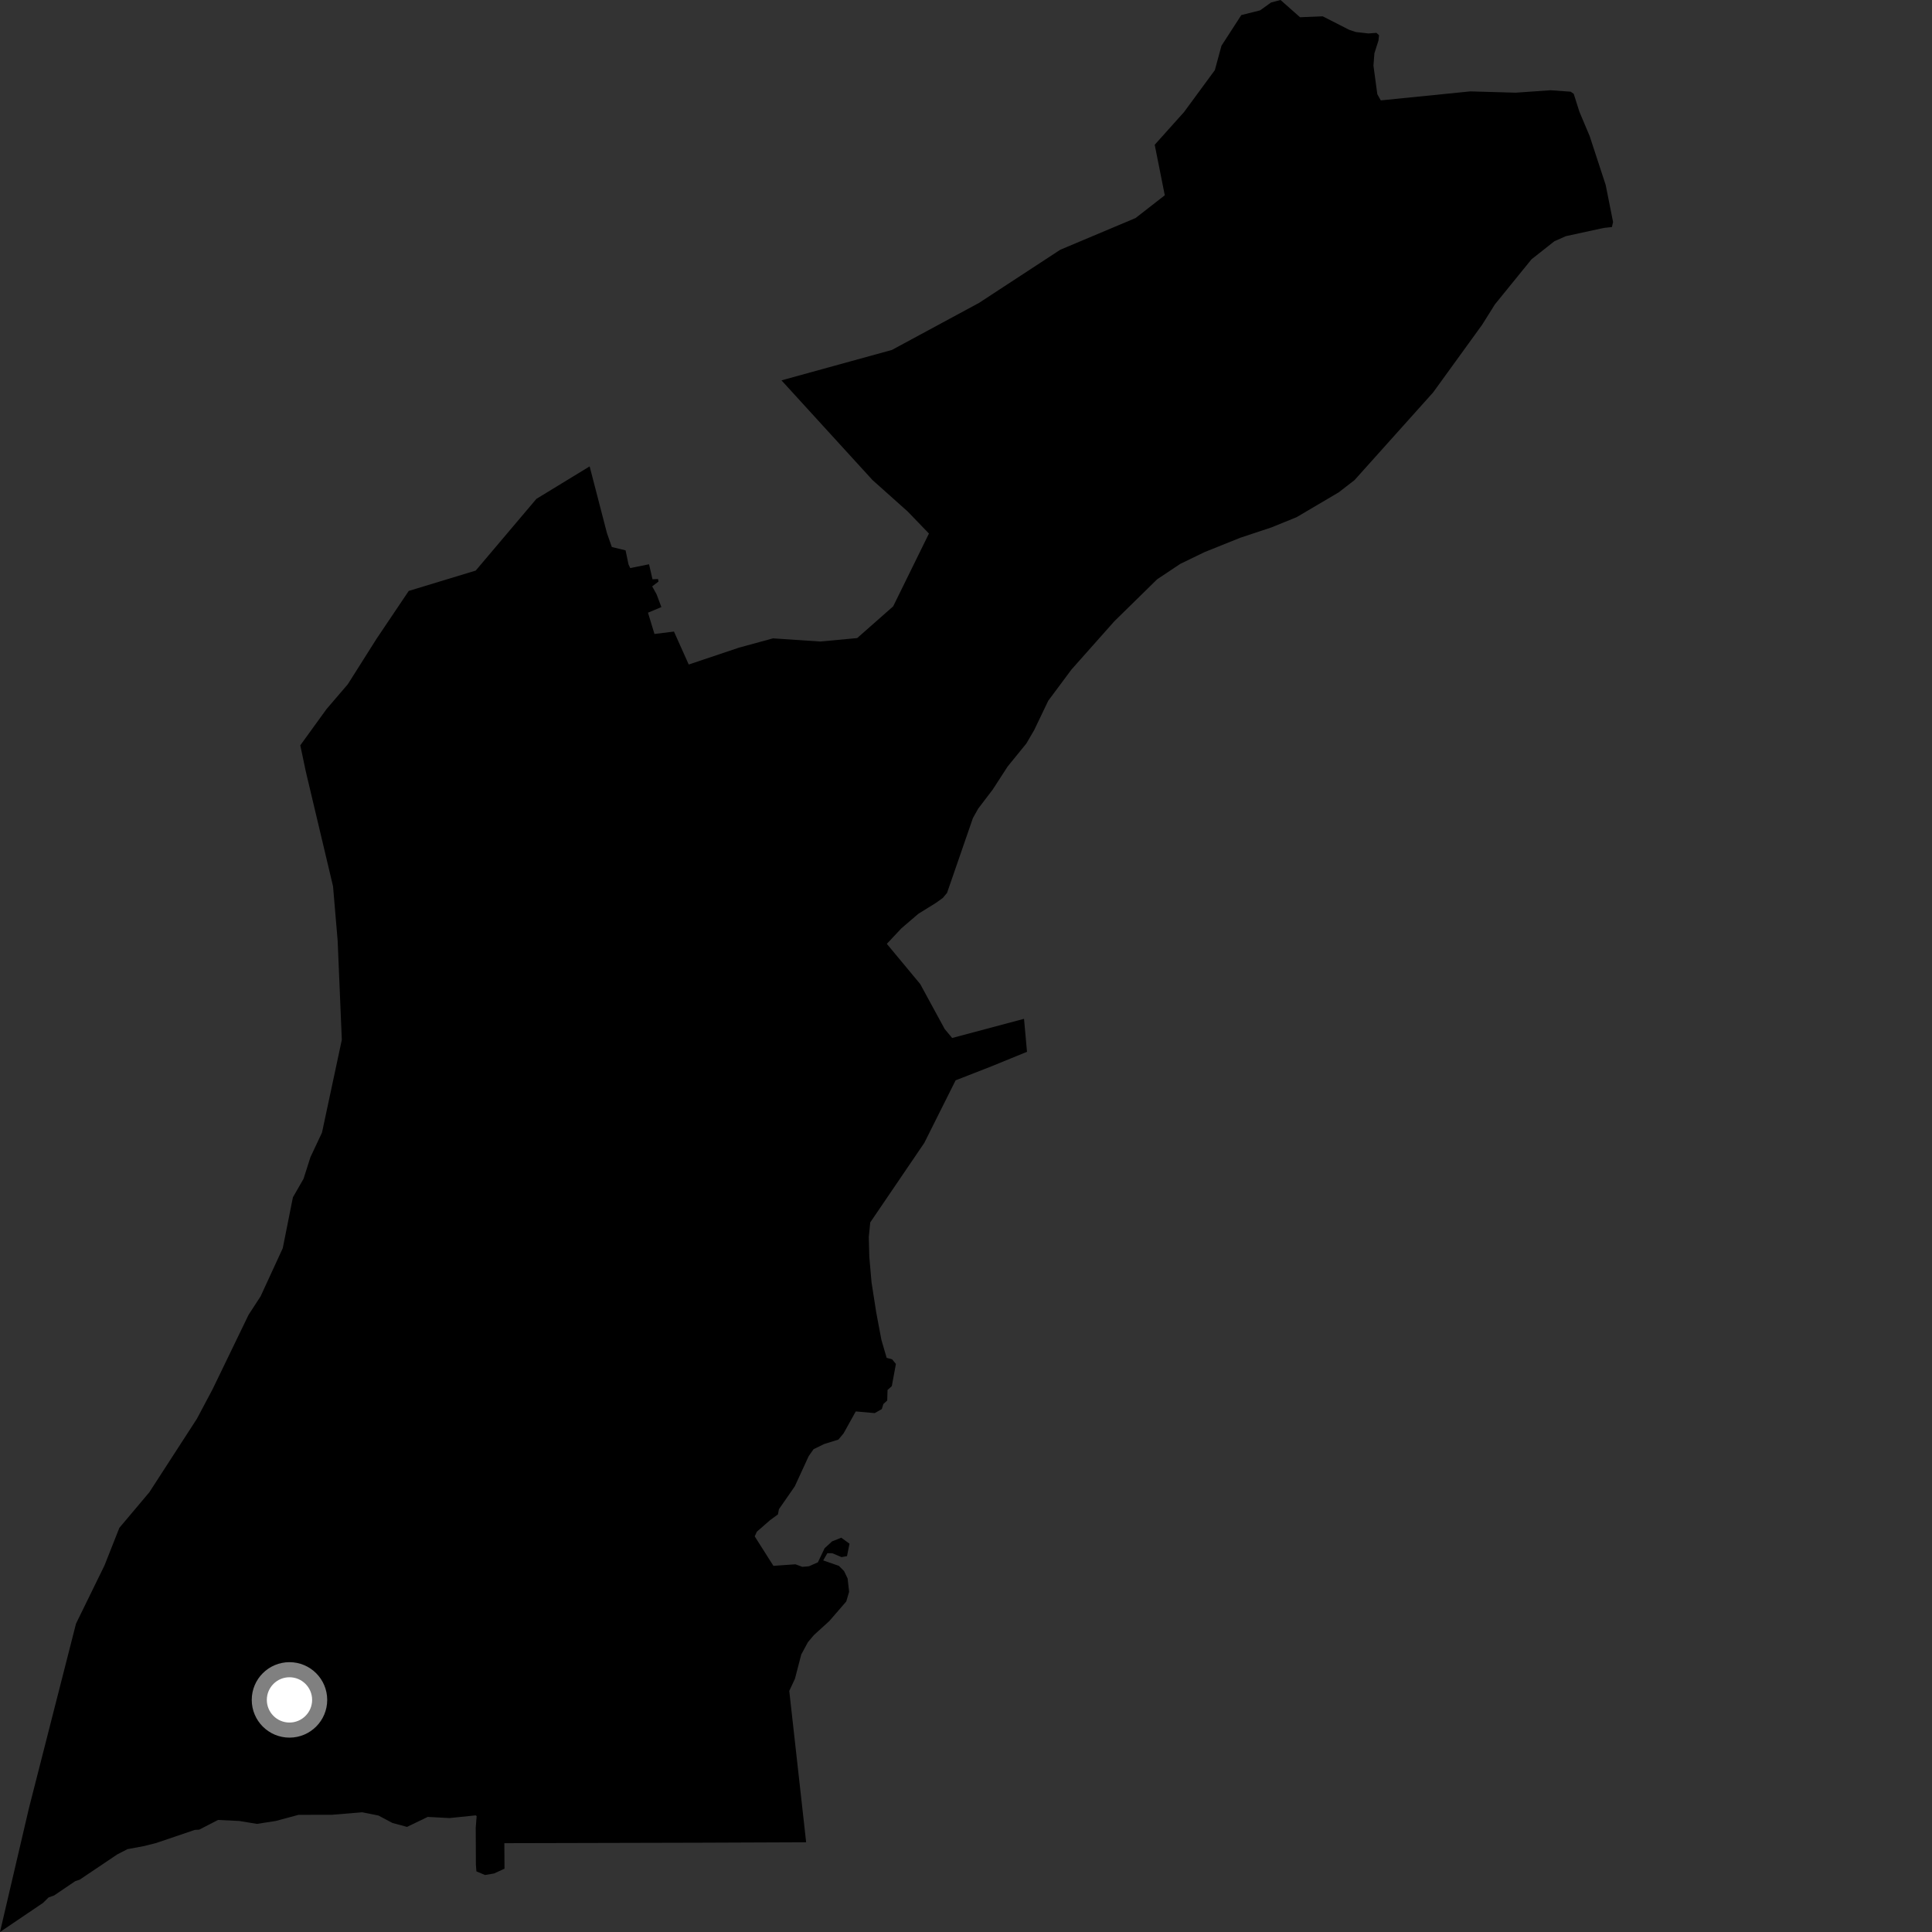 <?xml version="1.0" encoding="utf-8" ?>
<svg baseProfile="full" height="1024" version="1.1" width="1024" xmlns="http://www.w3.org/2000/svg" xmlns:ev="http://www.w3.org/2001/xml-events" xmlns:xlink="http://www.w3.org/1999/xlink"><rect width="100%" height="100%" fill="#333333" stroke="none"/><defs /><polygon fill="black" points="0.0,1024.0 22.799,1008.582 25.73,1005.694 28.68,1004.63 39.868,997.058 42.229,996.268 62.168,982.866 67.546,980.092 76.44,978.434 82.755,976.843 103.22,969.891 105.596,969.749 115.565,964.612 126.9,965.161 136.184,966.701 146.119,965.16 158.221,961.906 175.977,961.865 191.985,960.544 200.58,962.265 207.959,966.185 215.731,968.293 226.722,962.999 238.237,963.614 252.125,962.182 252.635,962.573 252.145,968.628 252.239,988.368 252.504,991.869 257.077,993.791 261.872,992.981 267.398,990.445 267.312,976.921 371.223,976.668 427.274,976.443 418.328,896.222 421.34,889.763 424.685,876.918 428.212,870.397 431.374,866.64 439.594,859.152 448.534,848.82 450.05,843.661 449.252,836.633 447.39,832.724 444.656,829.949 436.327,827.05 438.511,823.235 441.176,823.259 446.023,825.306 448.931,824.79 450.257,818.2 445.883,815.008 441.037,816.952 437.065,820.586 433.501,828.067 428.762,830.16 425.269,830.457 421.582,829.11 409.925,829.933 400.016,814.308 401.146,811.838 408.13,805.735 412.321,802.677 412.86,799.898 421.258,787.789 428.613,771.802 431.202,768.106 436.845,765.357 444.38,763.01 447.14,759.677 453.571,748.083 463.626,748.977 467.366,746.843 468.201,744.166 470.245,742.295 470.418,736.722 472.687,734.665 474.848,722.917 472.843,720.477 469.947,719.688 467.166,710.179 464.429,695.67 461.93,679.653 460.748,666.127 460.473,655.655 461.244,647.911 489.909,605.74 506.498,572.592 525.426,565.206 544.335,557.475 542.753,540.004 504.671,550.16 500.718,545.428 487.723,521.549 470.036,500.264 477.753,492.039 486.731,484.344 496.235,478.443 499.739,475.896 501.963,473.23 515.661,433.594 518.485,428.57 526.217,418.408 534.076,406.259 543.975,394.096 548.149,386.94 555.588,371.413 567.928,354.838 590.607,329.304 613.292,307.055 625.599,298.854 638.432,292.627 657.398,285.018 673.842,279.553 687.209,274.127 709.529,260.962 717.921,254.474 759.57,208.015 785.563,172.127 792.362,161.29 811.731,137.439 823.843,127.878 829.899,125.179 850.106,120.794 854.363,120.346 854.958,117.65 851.045,98.042 842.557,72.121 837.111,59.216 834.111,49.731 832.5,48.6 821.881,47.836 803.33,49.122 779.27,48.439 731.835,53.21 730.004,49.91 727.958,34.8 728.464,28.236 730.62,21.48 730.919,18.691 729.563,17.423 725.3,17.731 718.608,16.967 715.074,15.795 701.075,8.653 689.049,9.139 678.706,0.0 673.667,1.335 667.88,5.489 657.913,7.996 647.405,24.244 643.892,37.171 627.551,59.411 612.02,76.731 617.362,103.505 601.868,115.57 561.982,132.363 518.897,160.546 472.741,185.473 414.203,201.599 462.449,254.445 481.126,271.133 492.36,282.787 473.397,321.382 454.317,338.199 434.748,340.019 409.712,338.34 391.664,343.267 365.041,352.214 357.211,334.744 346.88,336.021 343.445,324.74 350.549,321.759 347.97,314.928 345.67,310.785 349,308.262 348.781,306.897 345.835,307.034 344.004,299.069 334.036,301.088 333.107,299.093 331.568,291.689 324.283,289.931 321.716,282.632 312.518,247.199 284.308,264.406 252.136,302.423 216.638,313.205 199.484,338.714 184.355,362.657 173.059,375.838 159.16,395.038 162.071,408.852 176.514,469.733 178.966,498.643 181.171,551.116 170.661,600.311 164.546,613.293 160.871,624.812 155.242,634.621 149.866,661.578 138.125,687.071 131.757,696.865 112.675,736.314 104.354,751.993 79.149,790.933 63.261,809.792 55.384,829.72 40.286,860.567 15.321,958.431 0.0,1024.0" /><circle cx="153.429" cy="900.983" fill="rgb(100%,100%,100%)" r="16" stroke="grey" stroke-width="8" /></svg>